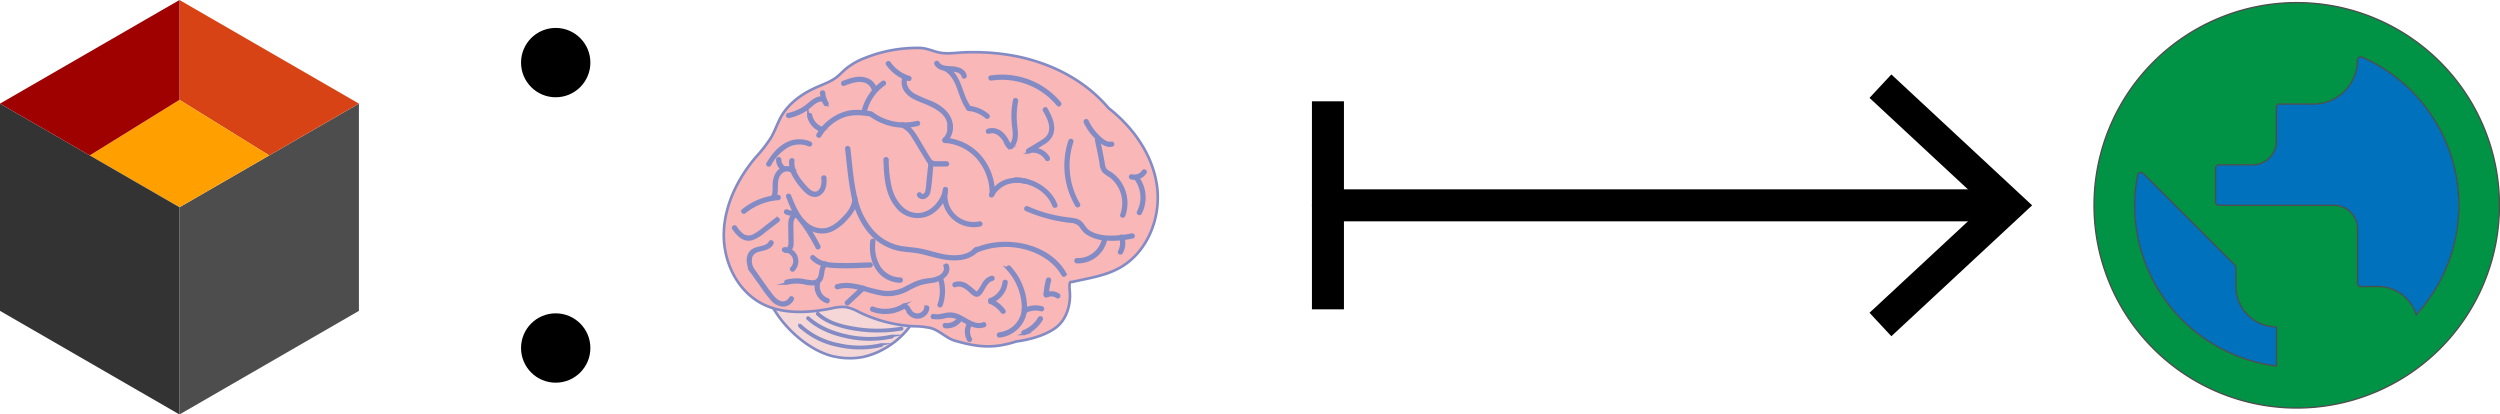 <svg id="Layer_1" data-name="Layer 1" xmlns="http://www.w3.org/2000/svg" xmlns:xlink="http://www.w3.org/1999/xlink" viewBox="0 0 937.32 155.4"><defs><style>.cls-1,.cls-11,.cls-2,.cls-5{fill:none;}.cls-2,.cls-6{stroke:#000;}.cls-2{stroke-linecap:round;stroke-width:12px;}.cls-10,.cls-11,.cls-12,.cls-2,.cls-5,.cls-6,.cls-7,.cls-8,.cls-9{stroke-miterlimit:10;}.cls-3{fill:#0071bc;}.cls-4{fill:#009245;}.cls-5{stroke:#4d4d4d;stroke-width:0.5px;}.cls-7{fill:#f5d7d7;}.cls-10,.cls-11,.cls-12,.cls-7,.cls-8,.cls-9{stroke:#838bc5;}.cls-8{fill:#ae9191;}.cls-9{fill:#d6b2b2;}.cls-10{fill:#f9b7b7;}.cls-12{fill:#e08d8d;}.cls-13{clip-path:url(#clip-path);}.cls-14{clip-path:url(#clip-path-3);}.cls-15{fill:#4d4d4d;}.cls-16{fill:#d84315;}.cls-17{fill:#ffa000;}.cls-18{fill:#333;}.cls-19{fill:#9f0000;}</style><clipPath id="clip-path" transform="translate(-11.98 -158.02)"><rect class="cls-1" x="1.65" y="158.02" width="155.4" height="155.4"/></clipPath><clipPath id="clip-path-3" transform="translate(-11.98 -158.02)"><rect class="cls-1" x="11.98" y="158.02" width="134.58" height="155.4"/></clipPath></defs><title>slogan</title><line class="cls-2" x1="497.88" y1="76.98" x2="748.88" y2="76.98"/><rect x="491.88" y="37.98" width="12" height="78"/><polygon points="709.12 126.06 700.93 117.27 744.28 76.99 700.93 36.7 709.12 27.91 761.9 76.99 709.12 126.06"/><path class="cls-3" d="M865.49,280.58v14.66A60.69,60.69,0,0,1,812.32,235a59.93,59.93,0,0,1,1.11-11.32,1.25,1.25,0,0,1,2.1-.66l34.41,34.41a1.23,1.23,0,0,1,.36.87v7.09A15.19,15.19,0,0,0,865.49,280.58Z" transform="translate(-11.98 -158.02)"/><path class="cls-3" d="M933.86,235a60.49,60.49,0,0,1-16,40.95,15.25,15.25,0,0,0-14.44-10.56h-6.35a1.24,1.24,0,0,1-1.24-1.24V243.83A8.84,8.84,0,0,0,887,235h-43.1a1.24,1.24,0,0,1-1.24-1.24V221.05a1.24,1.24,0,0,1,1.24-1.24h12.72a8.83,8.83,0,0,0,8.83-8.84V198.26a1.24,1.24,0,0,1,1.24-1.24h12.72a16.44,16.44,0,0,0,16.43-16.43,1.25,1.25,0,0,1,1.24-1.25,1.23,1.23,0,0,1,.49.1A60.64,60.64,0,0,1,933.86,235Z" transform="translate(-11.98 -158.02)"/><path class="cls-4" d="M873.09,159a76,76,0,1,1-76,76A76,76,0,0,1,873.09,159ZM917.91,276a60.64,60.64,0,0,0-20.3-96.51,1.23,1.23,0,0,0-.49-.1,1.25,1.25,0,0,0-1.24,1.25A16.44,16.44,0,0,1,879.45,197H866.73a1.24,1.24,0,0,0-1.24,1.24V211a8.83,8.83,0,0,1-8.83,8.84H843.94a1.24,1.24,0,0,0-1.24,1.24v12.71a1.24,1.24,0,0,0,1.24,1.24H887a8.84,8.84,0,0,1,8.84,8.83v20.32a1.24,1.24,0,0,0,1.24,1.24h6.35A15.25,15.25,0,0,1,917.91,276Zm-52.42,19.29V280.58a15.19,15.19,0,0,1-15.19-15.19V258.3a1.23,1.23,0,0,0-.36-.87L815.53,223a1.25,1.25,0,0,0-2.1.66A59.93,59.93,0,0,0,812.32,235,60.69,60.69,0,0,0,865.49,295.24Z" transform="translate(-11.98 -158.02)"/><path class="cls-5" d="M917.91,276a15.25,15.25,0,0,0-14.44-10.56h-6.35a1.24,1.24,0,0,1-1.24-1.24V243.83A8.84,8.84,0,0,0,887,235h-43.1a1.24,1.24,0,0,1-1.24-1.24V221.05a1.24,1.24,0,0,1,1.24-1.24h12.72a8.83,8.83,0,0,0,8.83-8.84V198.26a1.24,1.24,0,0,1,1.24-1.24h12.72a16.44,16.44,0,0,0,16.43-16.43,1.25,1.25,0,0,1,1.24-1.25,1.23,1.23,0,0,1,.49.1A60.64,60.64,0,0,1,917.91,276Z" transform="translate(-11.98 -158.02)"/><path class="cls-5" d="M865.49,295.24A60.69,60.69,0,0,1,812.32,235a59.93,59.93,0,0,1,1.11-11.32,1.25,1.25,0,0,1,2.1-.66l34.41,34.41a1.23,1.23,0,0,1,.36.87v7.09a15.19,15.19,0,0,0,15.19,15.19Z" transform="translate(-11.98 -158.02)"/><path class="cls-5" d="M873.09,159a76,76,0,1,0,76,76A76,76,0,0,0,873.09,159Z" transform="translate(-11.98 -158.02)"/><circle class="cls-6" cx="208.35" cy="23.47" r="12.5"/><circle class="cls-6" cx="208.35" cy="130.48" r="12.5"/><g id="Layer_4" data-name="Layer 4"><path class="cls-7" d="M300.17,269.93c3.73,9.51,15.2,20.27,25.51,21.94a26.78,26.78,0,0,0,9.56.05c8.72-1.77,17.06-8.25,20.48-16v-7.77s-19.34-4.36-19.53-5.12-12.51,0-12.51,0l-13.46,4.93Z" transform="translate(-11.98 -158.02)"/><path class="cls-7" d="M259.21,272.4" transform="translate(-11.98 -158.02)"/></g><g id="Layer_8" data-name="Layer 8"><path class="cls-8" d="M421.69,250.83l-.28-.28a.22.22,0,0,0-.31.31l.28.28a.22.22,0,0,0,.31-.31Z" transform="translate(-11.98 -158.02)"/><path class="cls-9" d="M349.88,281a51.93,51.93,0,0,1-17.13.09c-4.86-.76-10.35-2.11-14-5.59-.2-.19-.51.11-.31.31,2.82,2.66,6.7,4,10.4,4.95a53.28,53.28,0,0,0,13.82,1.4,47.58,47.58,0,0,0,7.37-.73c.27,0,.16-.47-.12-.42Z" transform="translate(-11.98 -158.02)"/><path class="cls-9" d="M346.28,284a39.67,39.67,0,0,1-16.65-.06c-5.24-1.09-10.5-3.16-14.52-6.78-.21-.19-.52.12-.31.31,4.07,3.68,9.39,5.79,14.71,6.9a40.18,40.18,0,0,0,16.88.05c.27-.06.16-.48-.12-.42Z" transform="translate(-11.98 -158.02)"/><path class="cls-9" d="M342.3,287.2a35.62,35.62,0,0,1-16.14-.06A29.14,29.14,0,0,1,312.08,280c-.2-.19-.51.11-.31.31A29.5,29.5,0,0,0,326,287.56a36.2,36.2,0,0,0,16.37.06c.27-.06.16-.49-.12-.42Z" transform="translate(-11.98 -158.02)"/></g><g id="Layer_11" data-name="Layer 11"><path class="cls-10" d="M297.55,271.81c-9.29-4.9-14.43-15.83-14.19-26.33S288.56,225,295.31,217a55.66,55.66,0,0,0,5.75-7.37c1.52-2.61,2.42-5.54,3.94-8.15,2.94-5,8-8.51,13.37-10.85,2.49-1.09,5.12-2,7.27-3.66,1.2-.93,2.22-2.07,3.37-3.06a26,26,0,0,1,7.57-4.27A52.08,52.08,0,0,1,356.5,176v0a8.24,8.24,0,0,1,1.66.11c2.41.39,4.64,1.5,7.07,1.79,2.7.32,5.46-.14,8.16-.24a86.05,86.05,0,0,1,16.08.83,70.34,70.34,0,0,1,15.15,4A61.35,61.35,0,0,1,417,189a53.62,53.62,0,0,1,10.5,9.41l0,.05c9.31,7.24,16.63,17.55,18.26,29.21,1.67,12-3.64,25.2-14.29,30.94-5.34,2.88-11.48,3.75-17.39,5.09-.71.16-1.37-.71-1,3.65.41,4.69-1.14,10.76-5.69,13.84-5.88,4-13.92,4.71-14.6,4.93-8.44,2.69-14.22,2.09-22.7-.33-3.3-.95-5.8-3.83-9.1-4.76a29.25,29.25,0,0,0-6.39-.68,53.39,53.39,0,0,1-20.46-5.29,17.26,17.26,0,0,0-5-1.91,15.82,15.82,0,0,0-5.17.46C315.14,275.36,305.52,276,297.55,271.81Z" transform="translate(-11.98 -158.02)"/><path class="cls-11" d="M505.9,316.2" transform="translate(-11.98 -158.02)"/></g><g id="Layer_7" data-name="Layer 7"><path class="cls-12" d="M366.38,184.22c5.18,3,5,10.11,8.37,14.54.38.49,1.22,0,.84-.49-3.52-4.6-3.29-11.71-8.72-14.89a.48.48,0,0,0-.49.84Z" transform="translate(-11.98 -158.02)"/><path class="cls-12" d="M344.66,182.09a15,15,0,0,0,8,5.82c.6.19.85-.76.26-.93a14,14,0,0,1-7.45-5.38c-.35-.51-1.19,0-.84.49Z" transform="translate(-11.98 -158.02)"/><path class="cls-12" d="M350.81,187.14a5.46,5.46,0,0,0,1.19,5.5c1.55,1.81,3.89,2.68,6,3.52,4.3,1.68,10.36,4.42,9.65,10.06-.08.62.89.61,1,0,.59-4.67-3.47-8-7.28-9.72a71.4,71.4,0,0,1-6.64-2.88c-2.13-1.26-4-3.64-3-6.22.23-.58-.71-.83-.93-.26Z" transform="translate(-11.98 -158.02)"/><path class="cls-12" d="M375.17,199.13a11.76,11.76,0,0,1,6.61,2.84c.47.41,1.15-.27.68-.68a12.86,12.86,0,0,0-7.29-3.12c-.62-.06-.61.91,0,1Z" transform="translate(-11.98 -158.02)"/><path class="cls-12" d="M338.13,201.07a21.16,21.16,0,0,0,18,3.68.48.48,0,0,0-.26-.93,20.14,20.14,0,0,1-17-3.43C338.33,200,337.64,200.68,338.13,201.07Z" transform="translate(-11.98 -158.02)"/><path class="cls-12" d="M350.16,205.34a9.64,9.64,0,0,1,4.12,3.95c1.19,1.84,2.29,3.74,3.43,5.61l1.73,2.83a5.34,5.34,0,0,0,1.44,1.79,4,4,0,0,0,2.31.44h3.66a.48.48,0,0,0,0-1h-3.3c-1.23,0-2.14,0-2.88-1.1-1.23-1.84-2.32-3.79-3.47-5.69-1.78-2.92-3.45-6.4-6.79-7.79-.57-.24-.82.7-.26.93Z" transform="translate(-11.98 -158.02)"/><path class="cls-12" d="M360.53,219.43l-.73,6.93a28.1,28.1,0,0,1-.38,3.19,2.21,2.21,0,0,1-.86,1.48,1,1,0,0,1-1.44-.21.48.48,0,0,0-.83.49,1.94,1.94,0,0,0,2.44.7,3.05,3.05,0,0,0,1.67-2.49c.59-3.31.74-6.76,1.09-10.1.07-.62-.9-.61-1,0Z" transform="translate(-11.98 -158.02)"/><path class="cls-12" d="M365.88,230.16c-1.48,4.49-5.55,8.64-10.6,8.19s-8.19-5.29-9.4-9.8a46.62,46.62,0,0,1-1.18-10.69c0-.62-1-.62-1,0,.21,6.07.49,12.67,4.52,17.58a9.87,9.87,0,0,0,13.57,2,14,14,0,0,0,5-7c.19-.59-.74-.85-.93-.26Z" transform="translate(-11.98 -158.02)"/><path class="cls-12" d="M329.32,213.78c.65,5.59,1.1,11.26,2.2,16.79A31.57,31.57,0,0,0,337.19,244a20.28,20.28,0,0,0,10.76,7.35c2.73.7,5.58.67,8.34,1.19s5.46,1.42,8.22,2c4.65,1,10.46,1.17,13.94-2.65.42-.46-.26-1.14-.68-.68-3.15,3.46-8.44,3.37-12.65,2.48-2.53-.53-5-1.33-7.52-1.88s-5.18-.64-7.76-1.06a18.91,18.91,0,0,1-11.14-6.47,28.69,28.69,0,0,1-5.94-12.69c-1.33-5.85-1.75-11.92-2.44-17.87-.07-.61-1-.62-1,0Z" transform="translate(-11.98 -158.02)"/><path class="cls-12" d="M436.33,246a34.66,34.66,0,0,1-9.19.81c-2.58-.17-5.62-.76-7.63-2.51a18.1,18.1,0,0,1-1.84-2.37,4.76,4.76,0,0,0-2.8-1.58c-1.36-.28-2.77-.36-4.14-.57s-2.86-.5-4.28-.83a49.61,49.61,0,0,1-9.27-3.13c-.57-.26-1.05.57-.49.83a57,57,0,0,0,16.82,4.46,4.82,4.82,0,0,1,3.69,1.79,10.12,10.12,0,0,0,2,2.36,14,14,0,0,0,7.11,2.44,34.27,34.27,0,0,0,10.31-.76c.61-.12.35-1.06-.26-.93Z" transform="translate(-11.98 -158.02)"/><path class="cls-12" d="M425.56,248a9.75,9.75,0,0,1-9.84,7.28c-.62,0-.62.95,0,1a10.72,10.72,0,0,0,10.77-8C426.63,247.64,425.7,247.38,425.56,248Z" transform="translate(-11.98 -158.02)"/><path class="cls-12" d="M392.28,195.6a29.46,29.46,0,0,0-.43,9.06c.28,2.49.91,5.54-.91,7.63-.41.47.27,1.15.68.68,1.76-2,1.61-4.68,1.33-7.17a31.58,31.58,0,0,1,.27-9.94c.12-.61-.81-.87-.93-.26Z" transform="translate(-11.98 -158.02)"/><path class="cls-12" d="M397.79,215.08c1.79-1.1,3.6-2.17,5.38-3.29a7.18,7.18,0,0,0,3.14-3.38c1.27-3.31-.46-6.65-2-9.5-.3-.54-1.14-.06-.83.49,1.46,2.62,3.24,5.86,1.89,8.91-.68,1.52-2.15,2.35-3.51,3.19l-4.51,2.74c-.53.32,0,1.16.49.84Z" transform="translate(-11.98 -158.02)"/><path class="cls-12" d="M367.74,205.05a6.39,6.39,0,0,1-1.91,5.26.49.49,0,0,0,.34.82,18.11,18.11,0,0,1,12.35,6,20.27,20.27,0,0,1,5,13.42.48.48,0,0,0,1,0,21.29,21.29,0,0,0-5.3-14.1,19.09,19.09,0,0,0-13-6.29l.34.83a7.31,7.31,0,0,0,2.19-5.95c-.05-.62-1-.62-1,0Z" transform="translate(-11.98 -158.02)"/><path class="cls-12" d="M320.47,224.72c.05,1.85,0,4.16-1.71,5.29s-3.63-.59-4.81-1.94c-2.38-2.72-5-6-4.59-9.81.07-.62-.9-.61-1,0a10,10,0,0,0,1.63,6.26,25,25,0,0,0,4.47,5.53c1.44,1.29,3.36,1.87,5,.61,1.85-1.41,2-3.79,1.92-5.94,0-.62-1-.62-1,0Z" transform="translate(-11.98 -158.02)"/><path class="cls-12" d="M309.17,221.39c-2.11-1.36-4.81-.19-6,1.85a8.42,8.42,0,0,0-1,3.88c-.06,1.61.21,3.29-.63,4.74a.48.48,0,0,0,.84.49c1.2-2.09.48-4.51.93-6.77a4.86,4.86,0,0,1,1.9-3.21,3.11,3.11,0,0,1,3.41-.15c.52.34,1-.5.49-.83Z" transform="translate(-11.98 -158.02)"/><path class="cls-12" d="M306.08,220.87a3.56,3.56,0,0,1-1.64-3,.48.48,0,0,0-1,0,4.57,4.57,0,0,0,2.12,3.84C306.12,222.05,306.6,221.21,306.08,220.87Z" transform="translate(-11.98 -158.02)"/><path class="cls-12" d="M300.58,219.8a18.87,18.87,0,0,1,6-6.57,9.22,9.22,0,0,1,8.69-.8c.57.27,1.05-.57.49-.83a10.05,10.05,0,0,0-9.14.49c-3,1.62-5.11,4.39-6.83,7.23-.33.53.51,1,.83.49Z" transform="translate(-11.98 -158.02)"/><path class="cls-12" d="M338.22,200.22a24.3,24.3,0,0,0-6.59-.45,16.34,16.34,0,0,0-4.9,1.36,18.61,18.61,0,0,0-8.15,7.35c-.33.53.51,1,.83.49a17.84,17.84,0,0,1,7.56-6.88c3.58-1.69,7.18-1.55,11-.93.61.1.87-.83.26-.93Z" transform="translate(-11.98 -158.02)"/><path class="cls-12" d="M320,206a6.48,6.48,0,0,1-4-4.78c-.12-.61-1.05-.35-.93.26a7.46,7.46,0,0,0,4.64,5.45c.57.23.83-.7.26-.93Z" transform="translate(-11.98 -158.02)"/><path class="cls-12" d="M319.94,192.86a9.1,9.1,0,0,0,1.35,4.27c.33.53,1.16,0,.83-.49a8,8,0,0,1-1.22-3.79c0-.62-1-.62-1,0Z" transform="translate(-11.98 -158.02)"/><path class="cls-12" d="M340.35,191.6a5.41,5.41,0,0,0-4.21-4.08c-2.7-.69-5.46.33-8,1.28-.57.22-.33,1.15.26.93,2.17-.82,4.56-1.78,6.92-1.39a4.62,4.62,0,0,1,4.05,3.52c.1.61,1,.35.93-.26Z" transform="translate(-11.98 -158.02)"/><path class="cls-12" d="M343,188.8A18.55,18.55,0,0,0,335.45,200c-.13.61.8.86.93.26a17.55,17.55,0,0,1,7.1-10.63C344,189.28,343.51,188.44,343,188.8Z" transform="translate(-11.98 -158.02)"/><path class="cls-12" d="M338.76,248.48c-.4,3.67.13,7.61,2.35,10.65a10.42,10.42,0,0,0,8.42,4.41.48.48,0,0,0,0-1,9.49,9.49,0,0,1-7.9-4.39,14.65,14.65,0,0,1-1.9-9.7c.07-.62-.9-.61-1,0Z" transform="translate(-11.98 -158.02)"/><path class="cls-12" d="M338.26,256.88c-4.06.18-8.15.3-12.21.22-3.17-.06-6.7-.42-9-2.84-.43-.45-1.11.23-.68.68,2.28,2.41,5.66,3,8.84,3.11,4.34.19,8.72,0,13.07-.19.62,0,.62-1,0-1Z" transform="translate(-11.98 -158.02)"/><path class="cls-12" d="M332,232.39c.09,3.11-2,5.64-4.11,7.72s-4.67,4.12-7.83,4c-6.79-.19-9.88-7.28-11.93-12.67-.22-.57-1.15-.33-.93.26,1.86,4.89,4.07,10.24,9.18,12.51a9,9,0,0,0,7.16.22,17.32,17.32,0,0,0,5.88-4.54c1.92-2.09,3.63-4.58,3.55-7.53,0-.62-1-.62-1,0Z" transform="translate(-11.98 -158.02)"/><path class="cls-12" d="M310,238.21c-2,.78-2,3-2,4.86l.07,4.49a18.63,18.63,0,0,1,0,2c-.07.81-.62,2.23-1.73,1.68-.56-.28-1,.56-.49.83a2,2,0,0,0,2.51-.56c.86-1,.68-2.54.66-3.76,0-1.68-.06-3.36-.08-5,0-1.19,0-3,1.31-3.57.57-.23.32-1.16-.26-.93Z" transform="translate(-11.98 -158.02)"/><path class="cls-12" d="M321,256.7c-1.08,1.07-1.23,2.46-1.47,3.9-.29,1.73-1,3-2.95,3a30.47,30.47,0,0,1-4-.61,15.93,15.93,0,0,0-5.74.38c-.6.14-.35,1.08.26.93a14.65,14.65,0,0,1,6.1-.23,12.31,12.31,0,0,0,4.17.44,3.41,3.41,0,0,0,2.75-2.3c.59-1.6.26-3.57,1.56-4.85a.48.48,0,0,0-.68-.68Z" transform="translate(-11.98 -158.02)"/><path class="cls-12" d="M318,264.15a6.17,6.17,0,0,0,4,7.08c.59.21.84-.72.26-.93a5.17,5.17,0,0,1-3.31-5.88c.14-.6-.8-.86-.93-.26Z" transform="translate(-11.98 -158.02)"/><path class="cls-12" d="M366.26,257.9c.49,1.54-.55,3-1.83,3.75a11.58,11.58,0,0,1-4.6,1.21,17.08,17.08,0,0,0-4.3,1.09c-1.33.55-2.58,1.24-3.85,1.88a14.21,14.21,0,0,1-8.67,1.65,74.23,74.23,0,0,1-8.24-2.06c-3-.76-6-1.22-9-.36a.48.48,0,0,0,.26.93c6-1.74,12,2.07,17.91,2.56a15.49,15.49,0,0,0,8.5-2,33.22,33.22,0,0,1,4.5-2.09,36.62,36.62,0,0,1,5-.93c2.7-.49,6.37-2.56,5.3-5.88-.19-.59-1.12-.34-.93.26Z" transform="translate(-11.98 -158.02)"/><path class="cls-12" d="M335.25,265.72l-5.94,5.53c-.46.43.23,1.11.68.68l5.93-5.53c.46-.43-.23-1.11-.68-.68Z" transform="translate(-11.98 -158.02)"/><path class="cls-12" d="M364.11,262.43a15.39,15.39,0,0,1-.13,9.79c-.2.59.73.84.93.26a16.29,16.29,0,0,0,.13-10.31C364.85,261.59,363.92,261.84,364.11,262.43Z" transform="translate(-11.98 -158.02)"/><path class="cls-12" d="M312.59,241.51a75.09,75.09,0,0,1,5.68,9.31c.28.55,1.12.06.83-.49a75.07,75.07,0,0,0-5.68-9.31c-.36-.5-1.2,0-.84.49Z" transform="translate(-11.98 -158.02)"/><path class="cls-12" d="M321,194.81c-2.36-.76-4.34,1.08-6,2.46a17.37,17.37,0,0,1-7.5,3.6c-.61.13-.35,1.06.26.93a18.16,18.16,0,0,0,6.59-2.82c1.81-1.26,3.94-4,6.42-3.24.6.19.85-.75.26-.93Z" transform="translate(-11.98 -158.02)"/><path class="cls-12" d="M389.79,258.84a22,22,0,0,1,5.79,15.71.49.49,0,0,0,.73.42,8.1,8.1,0,0,1,6.07-.71.48.48,0,0,0,.26-.93,9.12,9.12,0,0,0-6.81.81l.73.42a23,23,0,0,0-6.07-16.39c-.42-.46-1.1.23-.68.68Z" transform="translate(-11.98 -158.02)"/><path class="cls-12" d="M395.59,274.31a10.14,10.14,0,0,1-8.94,8.79c-.61.06-.62,1,0,1a11.13,11.13,0,0,0,9.91-9.76c.06-.62-.91-.62-1,0Z" transform="translate(-11.98 -158.02)"/><path class="cls-12" d="M380.73,279.35c-3.45,1.19-6.46-1.71-9.43-3a7.81,7.81,0,0,0-4.11-.63c-1.72.22-3.42.92-5.17.5-.6-.14-.86.79-.26.93a11,11,0,0,0,4.71-.35,8,8,0,0,1,5.49.92c2.78,1.44,5.73,3.65,9,2.51.58-.2.33-1.14-.26-.93Z" transform="translate(-11.98 -158.02)"/><path class="cls-12" d="M371.27,277.52a5.27,5.27,0,0,1-4.91,2.08c-.62-.07-.61.9,0,1a6.22,6.22,0,0,0,5.75-2.55c.37-.5-.47-1-.84-.49Z" transform="translate(-11.98 -158.02)"/><path class="cls-12" d="M375.21,279a6.33,6.33,0,0,0-.15,6.52.48.48,0,0,0,.83-.49,5.35,5.35,0,0,1,.15-5.55C376.38,279,375.55,278.47,375.21,279Z" transform="translate(-11.98 -158.02)"/><path class="cls-12" d="M383.54,271.18a8.59,8.59,0,0,0,5.78-7.32c.05-.62-.91-.62-1,0a7.58,7.58,0,0,1-5.07,6.39c-.58.2-.33,1.14.26.93Z" transform="translate(-11.98 -158.02)"/><path class="cls-12" d="M383.29,271.5a10.74,10.74,0,0,1,4.36,3.49c.36.5,1.2,0,.84-.49a11.64,11.64,0,0,0-4.7-3.84c-.57-.25-1.06.58-.49.83Z" transform="translate(-11.98 -158.02)"/><path class="cls-12" d="M359,273.33a3.09,3.09,0,0,1-4.72,2.21c-1.34-.84-1.45-2.84-3.12-3.26a.48.48,0,0,0-.26.93c1.06.27,1.35,1.65,2,2.41a4.14,4.14,0,0,0,2.63,1.37,4,4,0,0,0,4.41-3.39c.09-.61-.84-.87-.93-.26Z" transform="translate(-11.98 -158.02)"/><path class="cls-12" d="M350.54,272.44a12.86,12.86,0,0,1-11.31,1c-.58-.22-.83.71-.26.93A13.78,13.78,0,0,0,351,273.28c.53-.32,0-1.16-.49-.83Z" transform="translate(-11.98 -158.02)"/><path class="cls-12" d="M404.64,262.89a30.34,30.34,0,0,0-.92,5.73.49.49,0,0,0,.73.42,3.94,3.94,0,0,1,3.91.32c.52.35,1-.49.49-.84a4.92,4.92,0,0,0-4.88-.32l.73.42a28.92,28.92,0,0,1,.9-5.47.48.48,0,0,0-.93-.26Z" transform="translate(-11.98 -158.02)"/><path class="cls-12" d="M401.63,277.3a11.75,11.75,0,0,1-5.9,5c-.59.19-.34,1.14.26.93a12.71,12.71,0,0,0,6.48-5.47c.34-.53-.5-1-.84-.49Z" transform="translate(-11.98 -158.02)"/><path class="cls-12" d="M310,237.12a3.31,3.31,0,0,1-2.9-.09c-.55-.29-1,.54-.49.83a4.23,4.23,0,0,0,3.65.19c.57-.24.32-1.17-.26-.93Z" transform="translate(-11.98 -158.02)"/><path class="cls-12" d="M384.12,231.33a10.32,10.32,0,0,1,5.07-4.53,12.76,12.76,0,0,1,7.21-.34c.61.13.87-.81.26-.93a13.65,13.65,0,0,0-7.93.43,11.31,11.31,0,0,0-5.43,4.89.48.48,0,0,0,.84.49Z" transform="translate(-11.98 -158.02)"/><path class="cls-12" d="M383.79,261.9a4.91,4.91,0,0,0-2.74,2c-.81,1.07-1.33,2.57-2.31,3.49-.18.17-.53.44-.8.38s-.5-.38-.67-.52c-.34-.28-.67-.58-1-.87a14.18,14.18,0,0,0-1.94-1.48,5.1,5.1,0,0,0-4.47-.61c-.57.22-.32,1.16.26.93,1.94-.76,3.76.38,5.21,1.62.85.72,2.28,2.57,3.54,1.75,1-.64,1.6-2,2.2-3,.74-1.19,1.54-2.39,3-2.75a.48.48,0,0,0-.26-.93Z" transform="translate(-11.98 -158.02)"/><path class="cls-12" d="M392.7,226c5.93,0,12.13,3.41,14.32,9.13.22.57,1.16.32.93-.26-2.35-6.11-8.85-9.83-15.26-9.84a.48.48,0,0,0,0,1Z" transform="translate(-11.98 -158.02)"/><path class="cls-12" d="M416.44,234.57a28.48,28.48,0,0,1-2.49-23.43c.2-.59-.74-.85-.93-.26a29.44,29.44,0,0,0,2.59,24.18.48.48,0,0,0,.84-.49Z" transform="translate(-11.98 -158.02)"/><path class="cls-12" d="M383.63,187.74a27.28,27.28,0,0,1,25,9.59c.39.48,1.08-.2.68-.68a28.23,28.23,0,0,0-25.94-9.84c-.61.1-.35,1,.26.93Z" transform="translate(-11.98 -158.02)"/><path class="cls-12" d="M390.57,212.76q.46-.2.09-.35a.39.39,0,0,1-.23-.26,6.29,6.29,0,0,1-.36-.71c-.25-.47-.5-.95-.78-1.39a9.07,9.07,0,0,0-1.95-2.28,5.19,5.19,0,0,0-4.91-1c-.59.2-.33,1.14.26.93,2.75-.95,4.95,1.37,6.17,3.55.42.74.68,1.83,1.53,2.18.57.23,1.15,0,1.15-.63a.48.48,0,0,0-1,0Z" transform="translate(-11.98 -158.02)"/><path class="cls-12" d="M398.45,214.84a5.8,5.8,0,0,1,5.82,2.85.48.48,0,0,0,.84-.49,6.8,6.8,0,0,0-6.9-3.3c-.61.09-.35,1,.26.93Z" transform="translate(-11.98 -158.02)"/><path class="cls-12" d="M366,228.93a11.31,11.31,0,0,0,13.5,13.5c.61-.13.35-1.06-.26-.93a10.34,10.34,0,0,1-12.31-12.31C367.07,228.58,366.14,228.32,366,228.93Z" transform="translate(-11.98 -158.02)"/><path class="cls-12" d="M411.32,260.59c-4.88-8.78-16.21-12.29-25.69-11.24a27.8,27.8,0,0,0-8.38,2.25c-.57.26-.08,1.09.49.84a28.58,28.58,0,0,1,19-1.28c5.5,1.52,10.88,4.83,13.7,9.92.3.54,1.14.06.83-.49Z" transform="translate(-11.98 -158.02)"/><path class="cls-12" d="M423,210.57c.6,3,1.29,5.91,1.75,8.89a5.55,5.55,0,0,0,1,2.84,16.31,16.31,0,0,0,2.71,1.92,12.76,12.76,0,0,1,4,14.36c-.22.58.71.83.93.26a13.77,13.77,0,0,0-2.9-14.09,11.91,11.91,0,0,0-2.62-2.09,4.12,4.12,0,0,1-1.57-1.27,5.5,5.5,0,0,1-.57-1.9c-.51-3.08-1.18-6.12-1.8-9.18-.12-.61-1.06-.35-.93.26Z" transform="translate(-11.98 -158.02)"/><path class="cls-12" d="M303.77,231.63a23.42,23.42,0,0,0-13.27,5.27c-.48.39.2,1.08.68.68a22.32,22.32,0,0,1,12.59-5c.62,0,.62-1,0-1Z" transform="translate(-11.98 -158.02)"/><path class="cls-12" d="M303.05,240.08l-4.13,3.19a30.93,30.93,0,0,1-3.89,2.81,4.27,4.27,0,0,1-4.38.19,10,10,0,0,1-2.87-3.1c-.35-.51-1.19,0-.83.49,1.72,2.49,4,5,7.33,3.82a15.91,15.91,0,0,0,4.29-2.72l5.16-4c.49-.38-.19-1.06-.68-.68Z" transform="translate(-11.98 -158.02)"/><path class="cls-12" d="M437.64,224.91a11.74,11.74,0,0,1,1.09,12.58c-.29.55.54,1,.83.49a12.74,12.74,0,0,0-1.24-13.74c-.38-.49-1.06.2-.68.68Z" transform="translate(-11.98 -158.02)"/><path class="cls-12" d="M436.07,224.78a4.85,4.85,0,0,0,5.33-2.07c.34-.52-.5-1-.83-.49a3.86,3.86,0,0,1-4.23,1.63A.48.48,0,0,0,436.07,224.78Z" transform="translate(-11.98 -158.02)"/><path class="cls-12" d="M294,258.55a6.54,6.54,0,0,1-.45-4.23,3.76,3.76,0,0,1,2.8-2.35c1.86-.57,4.21-.74,5.18-2.7.27-.56-.57-1-.84-.49-1.09,2.21-4.46,1.81-6.33,3-2.42,1.53-2.2,4.67-1.28,7,.22.57,1.16.32.93-.26Z" transform="translate(-11.98 -158.02)"/><path class="cls-12" d="M293.26,259.22l4.3,6a44.6,44.6,0,0,0,3.88,5.12,5.94,5.94,0,0,0,4.13,2.14,4,4,0,0,0,3.55-2.2.48.48,0,0,0-.83-.49,3.1,3.1,0,0,1-3.73,1.57c-1.61-.5-2.81-2-3.79-3.32-2.3-3.05-4.45-6.21-6.66-9.31-.36-.5-1.2,0-.84.49Z" transform="translate(-11.98 -158.02)"/><path class="cls-12" d="M306.42,252.19a3.74,3.74,0,0,1,2.36,6.38c-.44.45.25,1.14.68.68a4.72,4.72,0,0,0-3-8c-.62,0-.62.92,0,1Z" transform="translate(-11.98 -158.02)"/><path class="cls-12" d="M418.81,203.85a19.84,19.84,0,0,0,4.21,5.89c1.54,1.48,3.6,3.3,5.9,2.79.61-.13.35-1.07-.26-.93-2.12.46-4.3-1.81-5.62-3.21a19.07,19.07,0,0,1-3.4-5c-.27-.57-1.1-.07-.84.49Z" transform="translate(-11.98 -158.02)"/><path class="cls-12" d="M432.06,247.06a6.38,6.38,0,0,1-.43,5.22c-.3.55.54,1,.84.49a7.35,7.35,0,0,0,.52-6c-.19-.59-1.14-.33-.93.26Z" transform="translate(-11.98 -158.02)"/><path class="cls-12" d="M362.77,182c1,1.74,3,2.12,4.82,2.25s4.92.1,5.42,2.44c.13.61,1.06.35.93-.26-.42-2-2.46-2.76-4.26-3-2-.27-4.91.19-6.07-1.92-.3-.54-1.14-.06-.84.49Z" transform="translate(-11.98 -158.02)"/></g><g class="cls-13"><g class="cls-13"><g class="cls-14"><g class="cls-14"><polygon class="cls-15" points="134.57 38.85 134.57 116.55 67.29 155.4 67.29 77.7 100.93 58.27 134.57 38.85"/><polygon class="cls-16" points="134.57 38.85 100.93 58.27 67.29 37.43 67.29 0 134.57 38.85"/><polygon class="cls-17" points="100.93 58.27 67.29 77.7 33.64 58.27 67.29 37.43 100.93 58.27"/><polygon class="cls-18" points="67.29 77.7 67.29 155.4 0 116.55 0 38.85 33.64 58.27 67.29 77.7"/><polygon class="cls-19" points="67.29 0 67.29 37.43 33.64 58.27 0 38.85 67.29 0"/></g></g></g></g></svg>